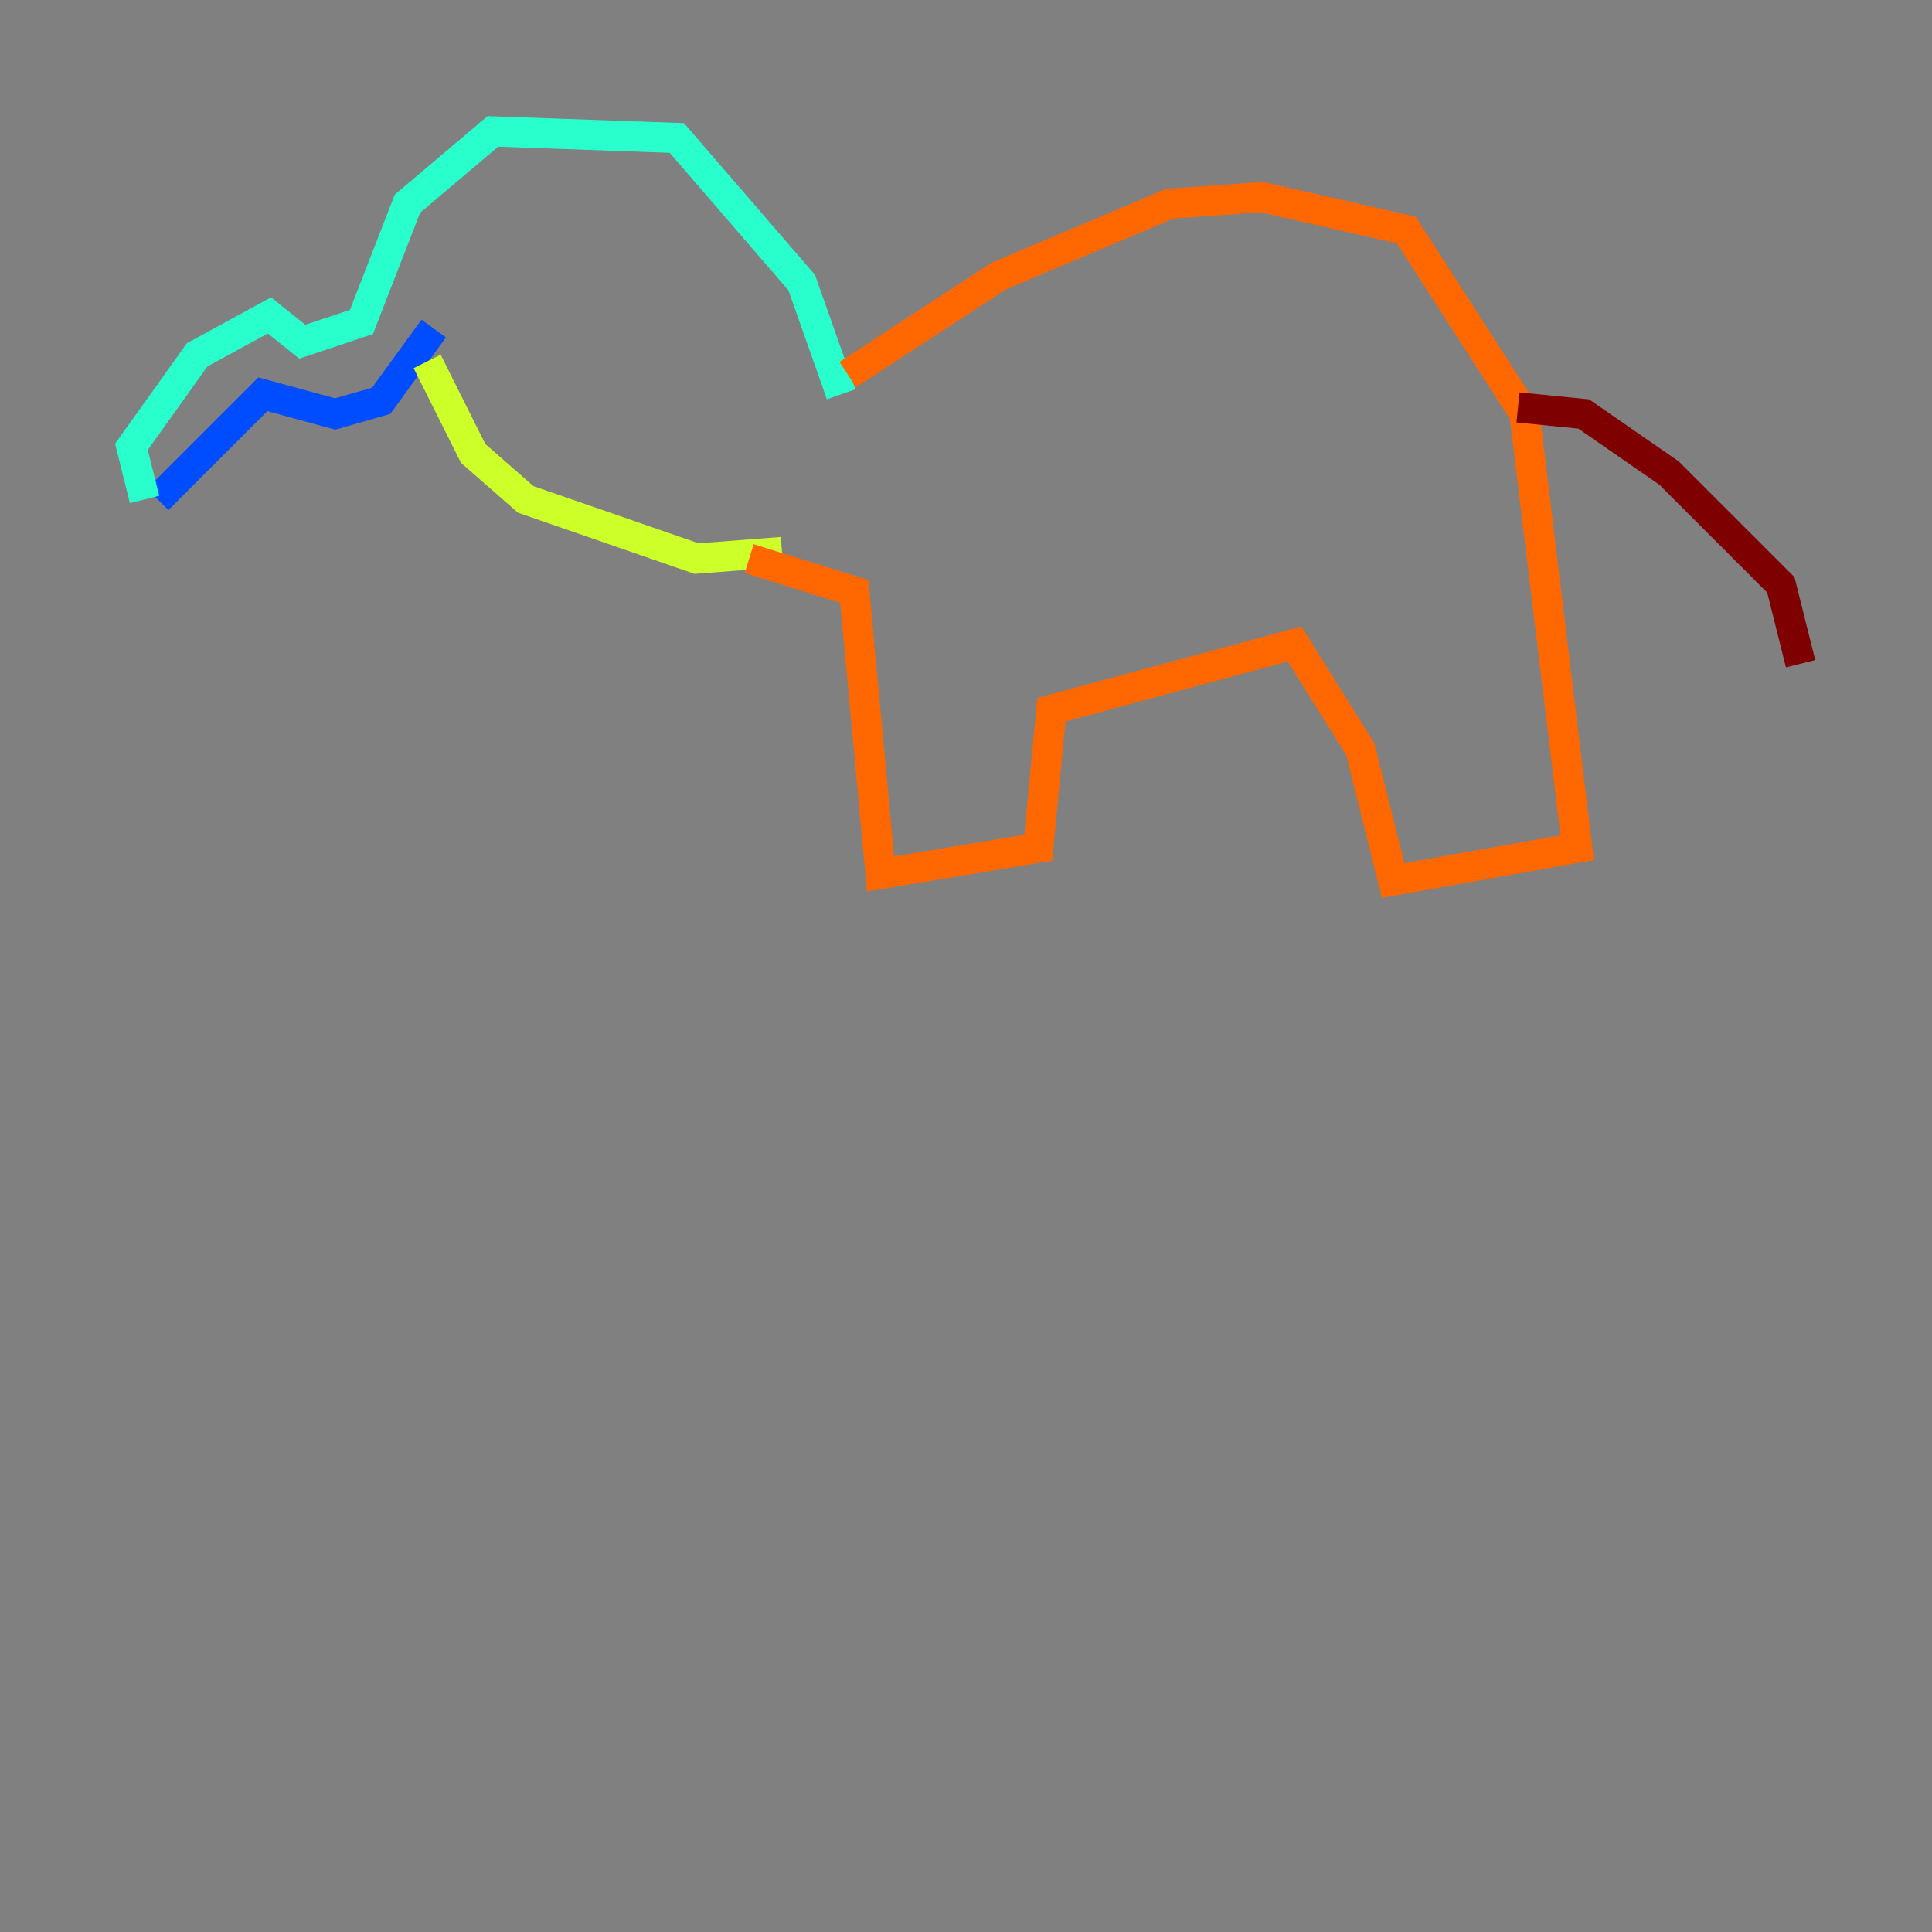 <?xml version="1.0" encoding="utf-8" ?>
<svg baseProfile="tiny" height="128" version="1.2" viewBox="0,0,128,128" width="128" xmlns="http://www.w3.org/2000/svg" xmlns:ev="http://www.w3.org/2001/xml-events" xmlns:xlink="http://www.w3.org/1999/xlink"><rect x="0" y="0" width="128" height="128" fill="#808080" stroke="none"/><defs /><polyline fill="none" points="23.51,35.265 23.51,35.265" stroke="#00007f" stroke-width="2" /><polyline fill="none" points="10.449,33.088 17.415,26.122 22.204,27.429 25.252,26.558 28.735,21.769" stroke="#004cff" stroke-width="2" /><polyline fill="none" points="9.578,33.088 8.707,29.605 13.061,23.51 17.85,20.898 20.027,22.64 23.946,21.333 26.993,13.497 32.653,8.707 44.843,9.143 53.116,18.721 55.728,26.122" stroke="#29ffcd" stroke-width="2" /><polyline fill="none" points="28.299,23.946 31.347,30.041 34.83,33.088 46.15,37.007 51.809,36.571" stroke="#cdff29" stroke-width="2" /><polyline fill="none" points="56.163,24.816 66.177,18.286 77.497,13.497 83.592,13.061 93.17,15.238 101.007,27.429 104.49,56.163 92.299,58.34 90.122,49.633 85.769,42.667 69.66,47.02 68.789,56.163 58.34,57.905 56.599,39.184 49.633,37.007" stroke="#ff6700" stroke-width="2" /><polyline fill="none" points="100.571,26.993 104.925,27.429 110.585,31.347 117.986,38.748 119.293,43.973" stroke="#7f0000" stroke-width="2" /></svg>